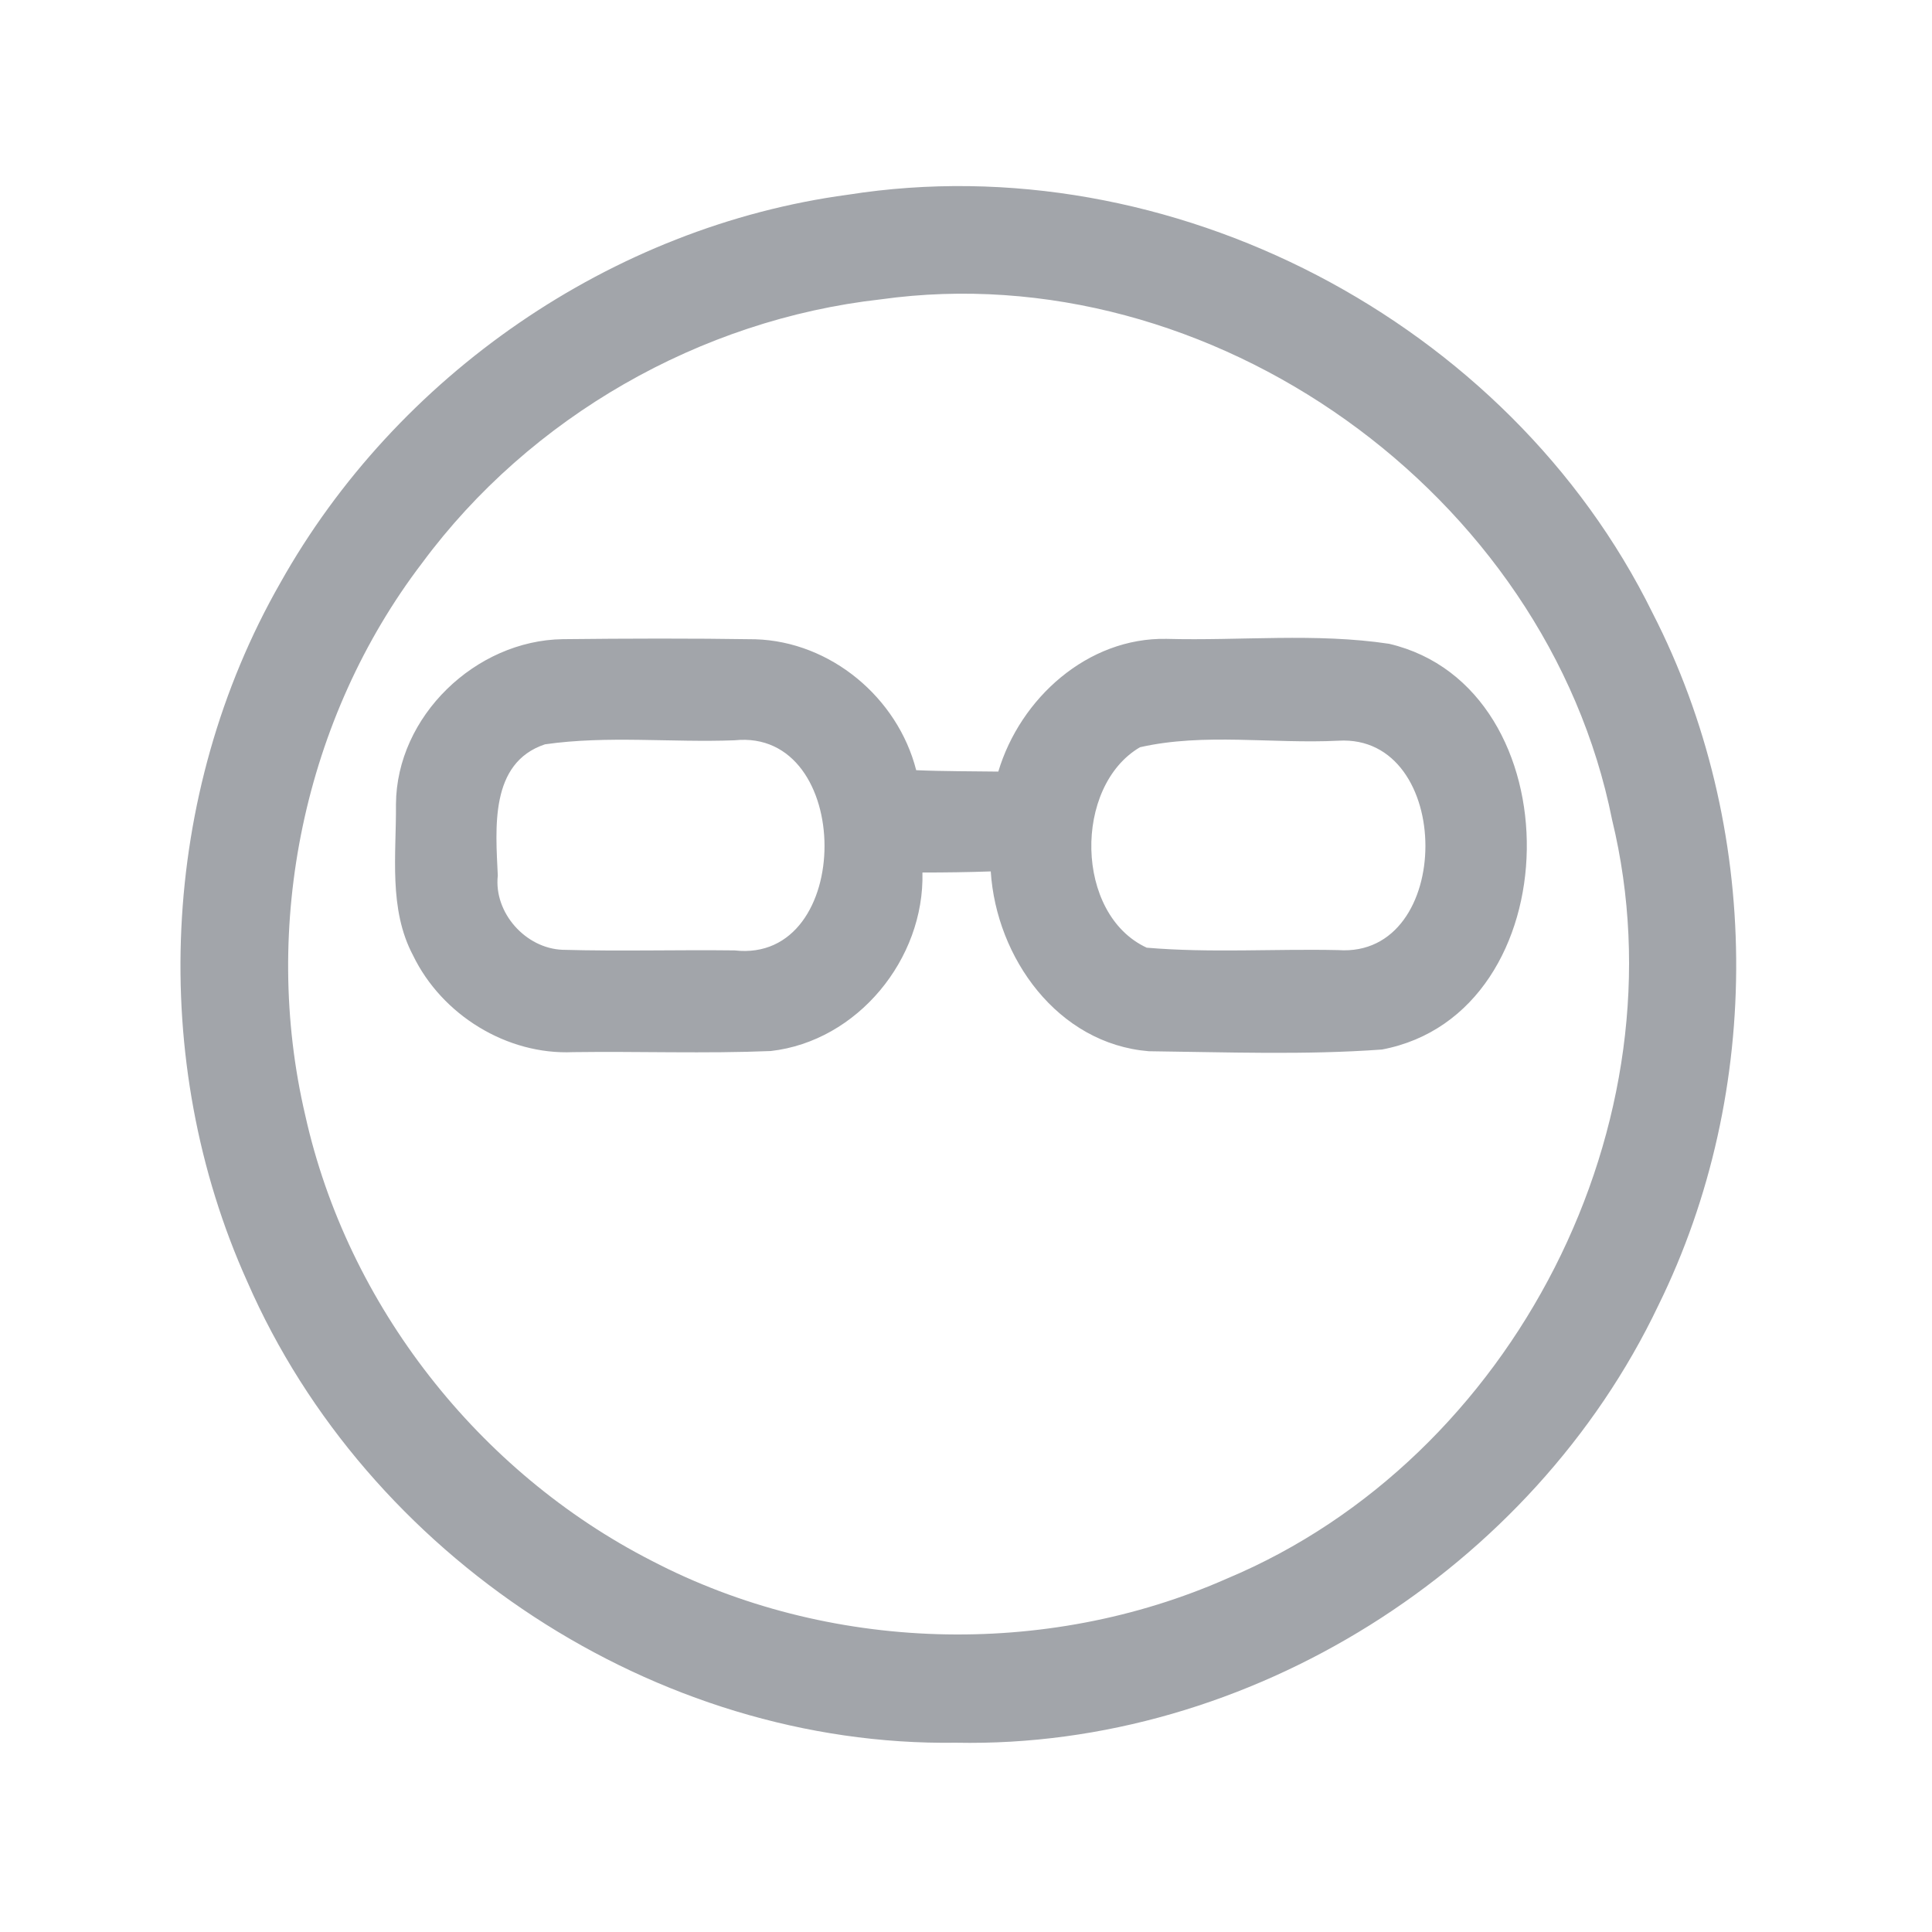 <?xml version="1.0" encoding="UTF-8" ?>
<!DOCTYPE svg PUBLIC "-//W3C//DTD SVG 1.1//EN" "http://www.w3.org/Graphics/SVG/1.1/DTD/svg11.dtd">
<svg width="192pt" height="192pt" viewBox="0 0 192 192" version="1.1" xmlns="http://www.w3.org/2000/svg">
<g id="#a2a5aaff">
<path fill="#a2a5aa" opacity="1.00" d=" M 84.27 19.35 C 116.26 14.31 149.94 31.89 164.22 60.90 C 175.10 82.09 175.33 108.37 164.80 129.74 C 152.32 155.93 124.11 173.77 95.01 173.19 C 65.17 173.62 36.47 154.64 24.58 127.38 C 14.68 105.43 15.90 78.85 27.85 57.94 C 39.40 37.31 60.80 22.50 84.27 19.35 M 87.53 29.75 C 69.59 31.76 52.69 41.43 41.95 55.95 C 30.20 71.35 25.92 92.02 30.34 110.86 C 34.54 129.73 47.57 146.31 64.75 155.10 C 82.26 164.23 103.90 164.85 121.95 156.87 C 150.43 144.93 167.51 111.56 160.21 81.48 C 153.74 49.04 120.35 25.17 87.53 29.75 Z" />
<path fill="#a2a5aa" opacity="1.00" d=" M 39.35 79.93 C 39.40 71.18 47.27 63.64 55.93 63.52 C 62.31 63.45 68.70 63.43 75.07 63.53 C 82.55 63.76 89.21 69.33 91.05 76.54 C 93.77 76.66 96.49 76.64 99.21 76.68 C 101.39 69.40 108.08 63.34 115.93 63.49 C 123.29 63.69 130.75 62.88 138.05 63.98 C 156.59 68.33 156.23 100.73 137.34 104.30 C 129.64 104.86 121.87 104.56 114.16 104.47 C 105.11 103.73 99.01 95.19 98.46 86.60 C 96.20 86.68 93.94 86.71 91.67 86.71 C 91.89 95.30 85.22 103.47 76.60 104.45 C 70.06 104.72 63.50 104.47 56.96 104.56 C 50.37 104.86 43.91 100.86 41.05 94.95 C 38.60 90.33 39.39 84.95 39.35 79.93 M 54.16 73.97 C 48.63 75.81 49.26 82.36 49.47 87.01 C 49.06 90.71 52.24 94.26 55.92 94.39 C 61.61 94.55 67.31 94.38 73.00 94.45 C 84.95 95.81 84.89 72.33 73.00 73.57 C 66.73 73.81 60.37 73.08 54.16 73.97 M 113.29 74.26 C 106.68 78.13 106.79 90.87 113.96 94.18 C 120.29 94.72 126.66 94.28 133.00 94.42 C 144.56 95.22 144.52 72.93 133.01 73.61 C 126.46 73.94 119.67 72.81 113.29 74.26 Z" />
</g>
</svg>
